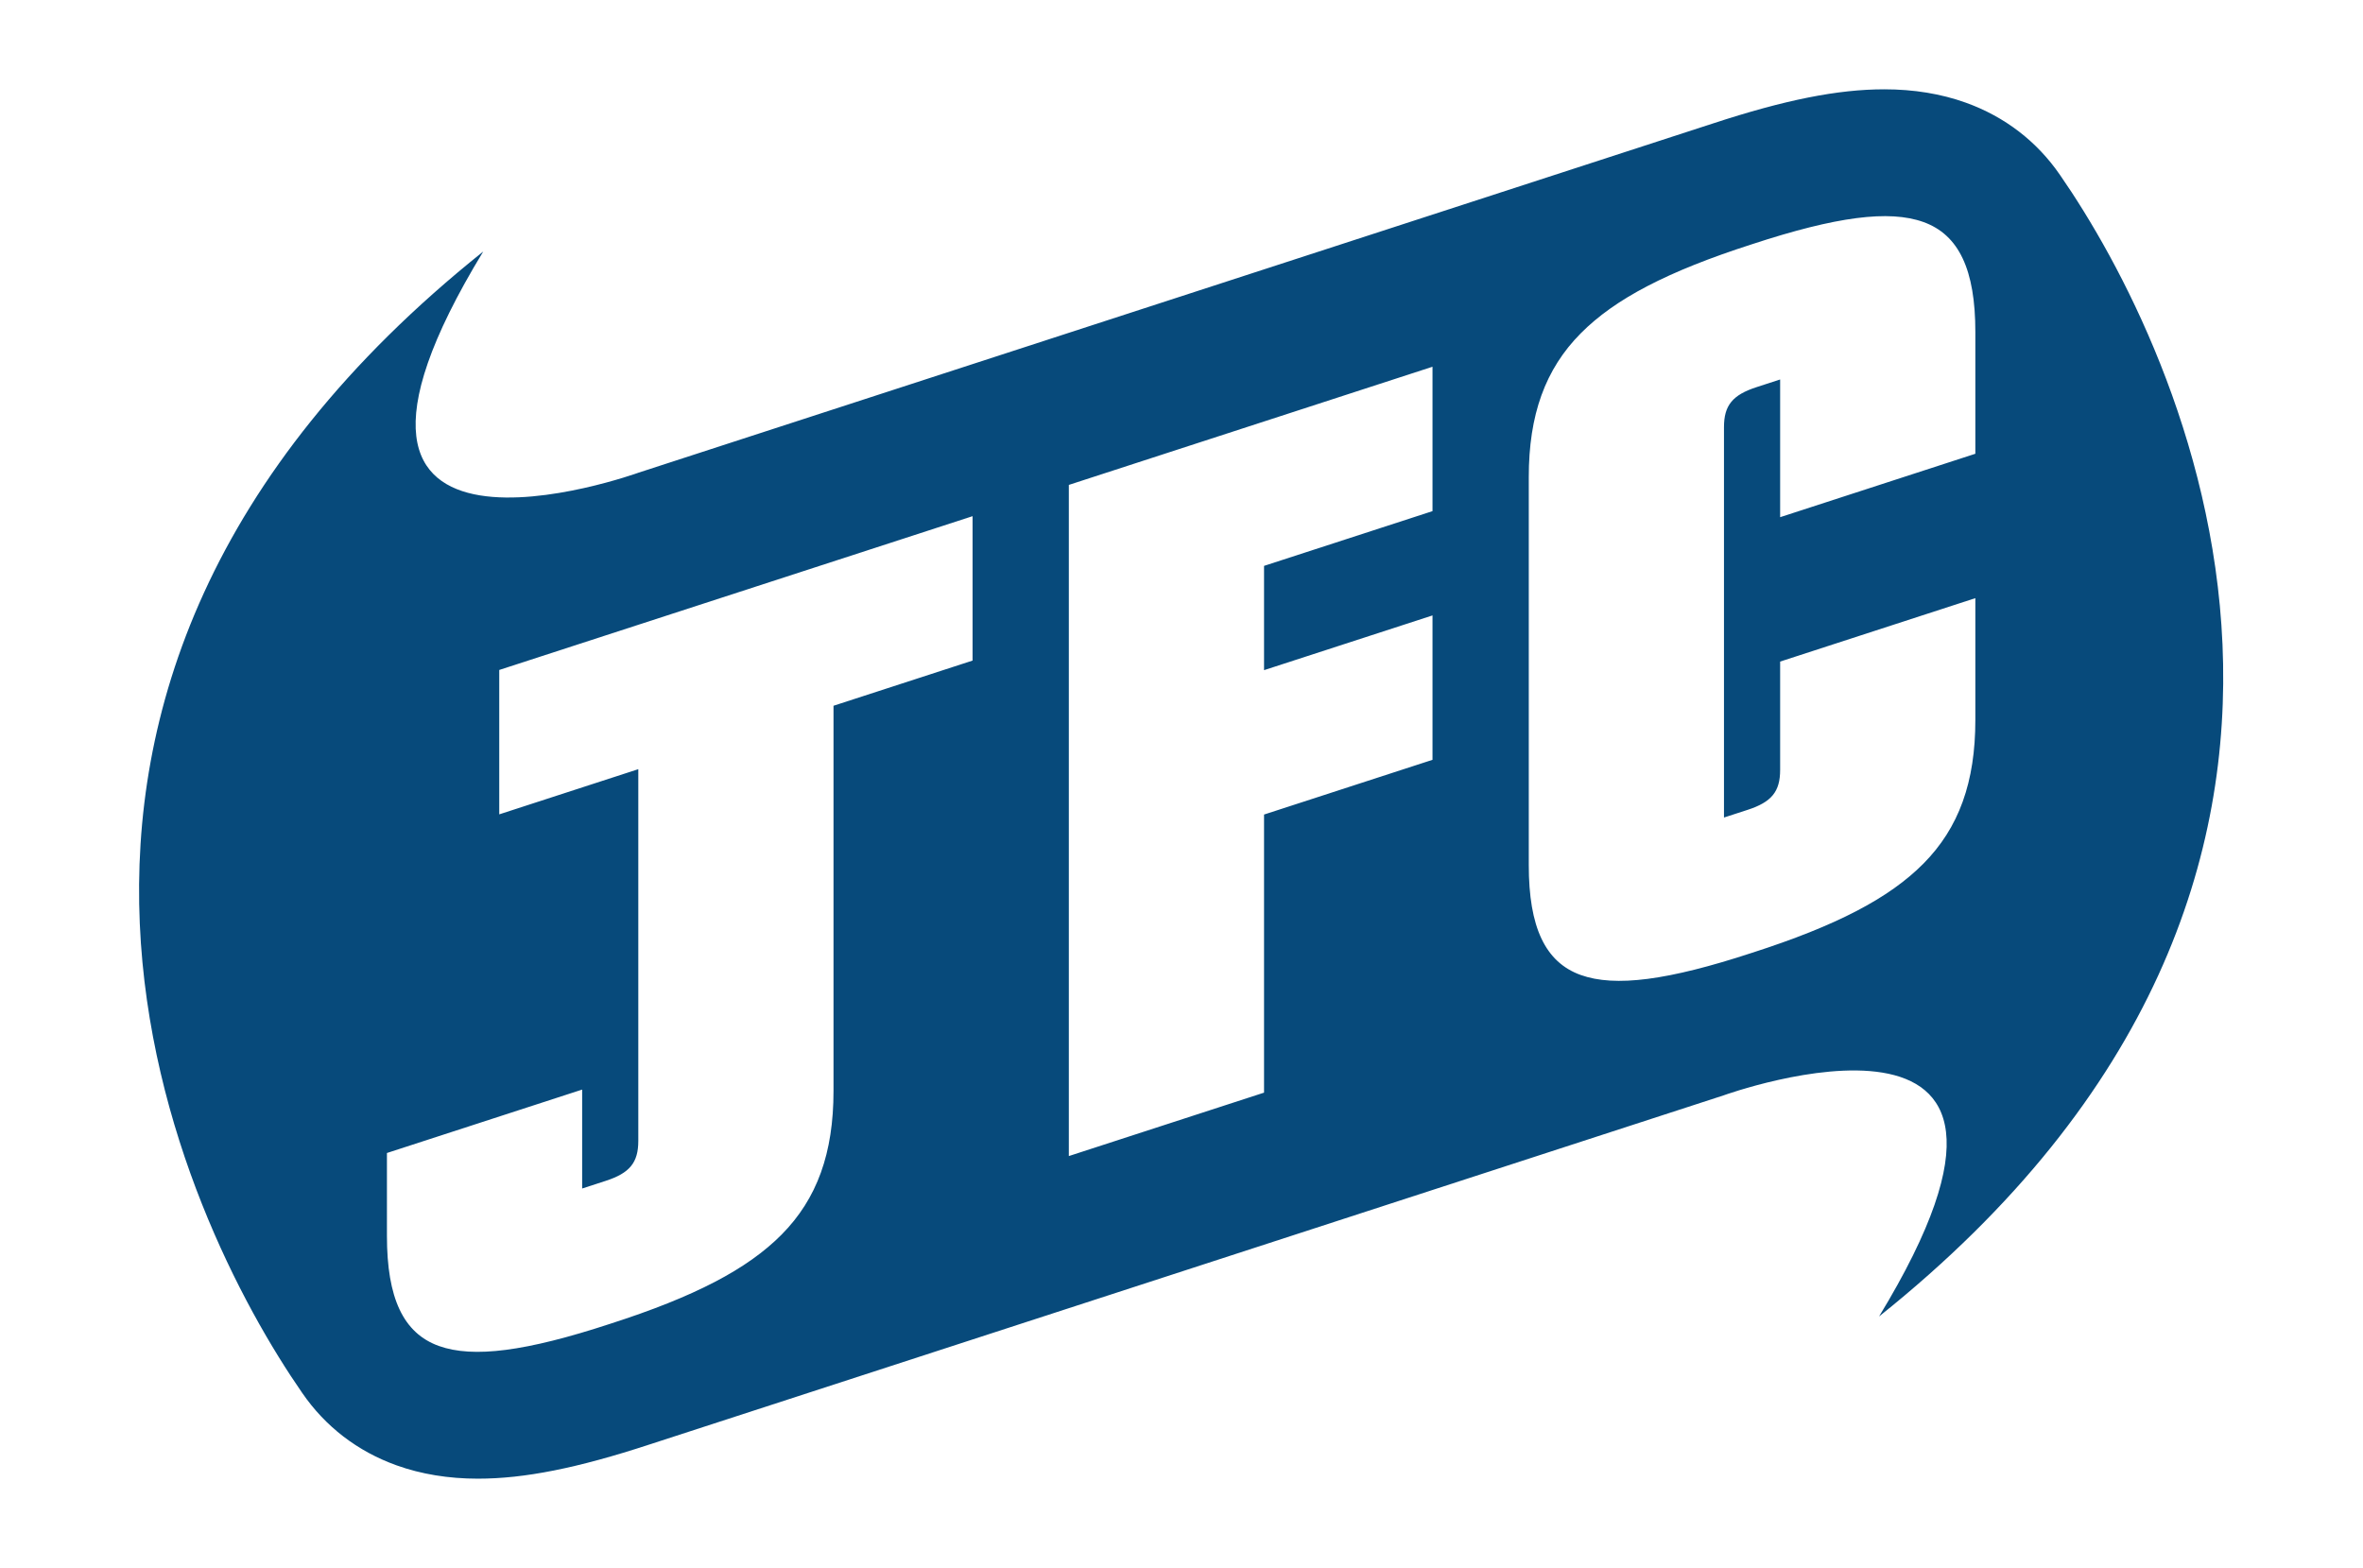 <?xml version="1.0" encoding="UTF-8" standalone="no"?>
<!DOCTYPE svg PUBLIC "-//W3C//DTD SVG 1.1//EN" "http://www.w3.org/Graphics/SVG/1.1/DTD/svg11.dtd">
<svg width="100%" height="100%" viewBox="0 0 565 375" version="1.1" xmlns="http://www.w3.org/2000/svg" xmlns:xlink="http://www.w3.org/1999/xlink" xml:space="preserve" xmlns:serif="http://www.serif.com/" style="fill-rule:evenodd;clip-rule:evenodd;stroke-linejoin:round;stroke-miterlimit:2;">
    <g transform="matrix(0.967,0,0,0.967,472.312,266.431)">
        <g id="Layer-3" serif:id="Layer 3">
            <path d="M0,-163.32L-48.268,-147.636L-48.268,-181.688L-54.065,-179.804C-60.037,-177.875 -62.153,-175.284 -62.153,-169.904L-62.153,-73.368L-56.355,-75.252C-50.384,-77.181 -48.268,-79.772 -48.268,-85.153L-48.268,-111.931L0,-127.615L0,-97.53C0.011,-82.116 -4.072,-70.813 -12.847,-61.962C-21.325,-53.409 -34.388,-46.613 -55.21,-39.921C-76.033,-33.081 -89.096,-31.389 -97.574,-34.432C-106.349,-37.582 -110.431,-46.231 -110.421,-61.652L-110.421,-157.527C-110.431,-172.941 -106.35,-184.243 -97.574,-193.094C-89.096,-201.647 -76.033,-208.444 -55.211,-215.136C-34.388,-221.975 -21.325,-223.668 -12.847,-220.624C-4.072,-217.474 0.01,-208.825 0,-193.404L0,-163.32ZM-134.225,-149.131L-175.88,-135.596L-175.88,-109.809L-134.225,-123.344L-134.225,-87.639L-175.88,-74.104L-175.88,-5.34L-224.148,10.344L-224.148,-155.618L-134.225,-184.836L-134.225,-149.131ZM-247.951,-112.179L-282.334,-101.007L-282.334,-5.794C-282.324,9.619 -286.406,20.922 -295.181,29.774C-303.659,38.326 -316.721,45.123 -337.544,51.816C-358.367,58.655 -371.43,60.347 -379.908,57.304C-388.683,54.154 -392.765,45.505 -392.754,30.083L-392.755,9.586L-344.487,-6.096L-344.487,18.367L-338.688,16.484C-332.718,14.554 -330.602,11.963 -330.602,6.583L-330.602,-85.324L-364.984,-74.153L-364.984,-109.858L-247.951,-147.884L-247.951,-112.179ZM20.933,-232.258C15.224,-240.557 7.289,-246.671 -2.374,-250.141C-8.465,-252.329 -15.237,-253.438 -22.501,-253.438C-34.024,-253.438 -47.13,-250.824 -64.982,-244.963L-330.518,-158.651C-330.518,-158.651 -422.42,-125.437 -368.946,-213.328C-506.107,-103.745 -443.325,26.2 -413.688,68.938L-413.688,68.937C-407.979,77.237 -400.044,83.35 -390.381,86.821C-384.29,89.008 -377.519,90.117 -370.255,90.117L-370.254,90.117C-358.73,90.118 -345.625,87.503 -327.772,81.643L-62.237,-4.67C-62.237,-4.67 29.665,-37.883 -23.809,50.007C113.353,-59.576 50.569,-189.52 20.933,-232.258" style="fill:rgb(7,74,123);fill-rule:nonzero;"/>
        </g>
    </g>
</svg>
